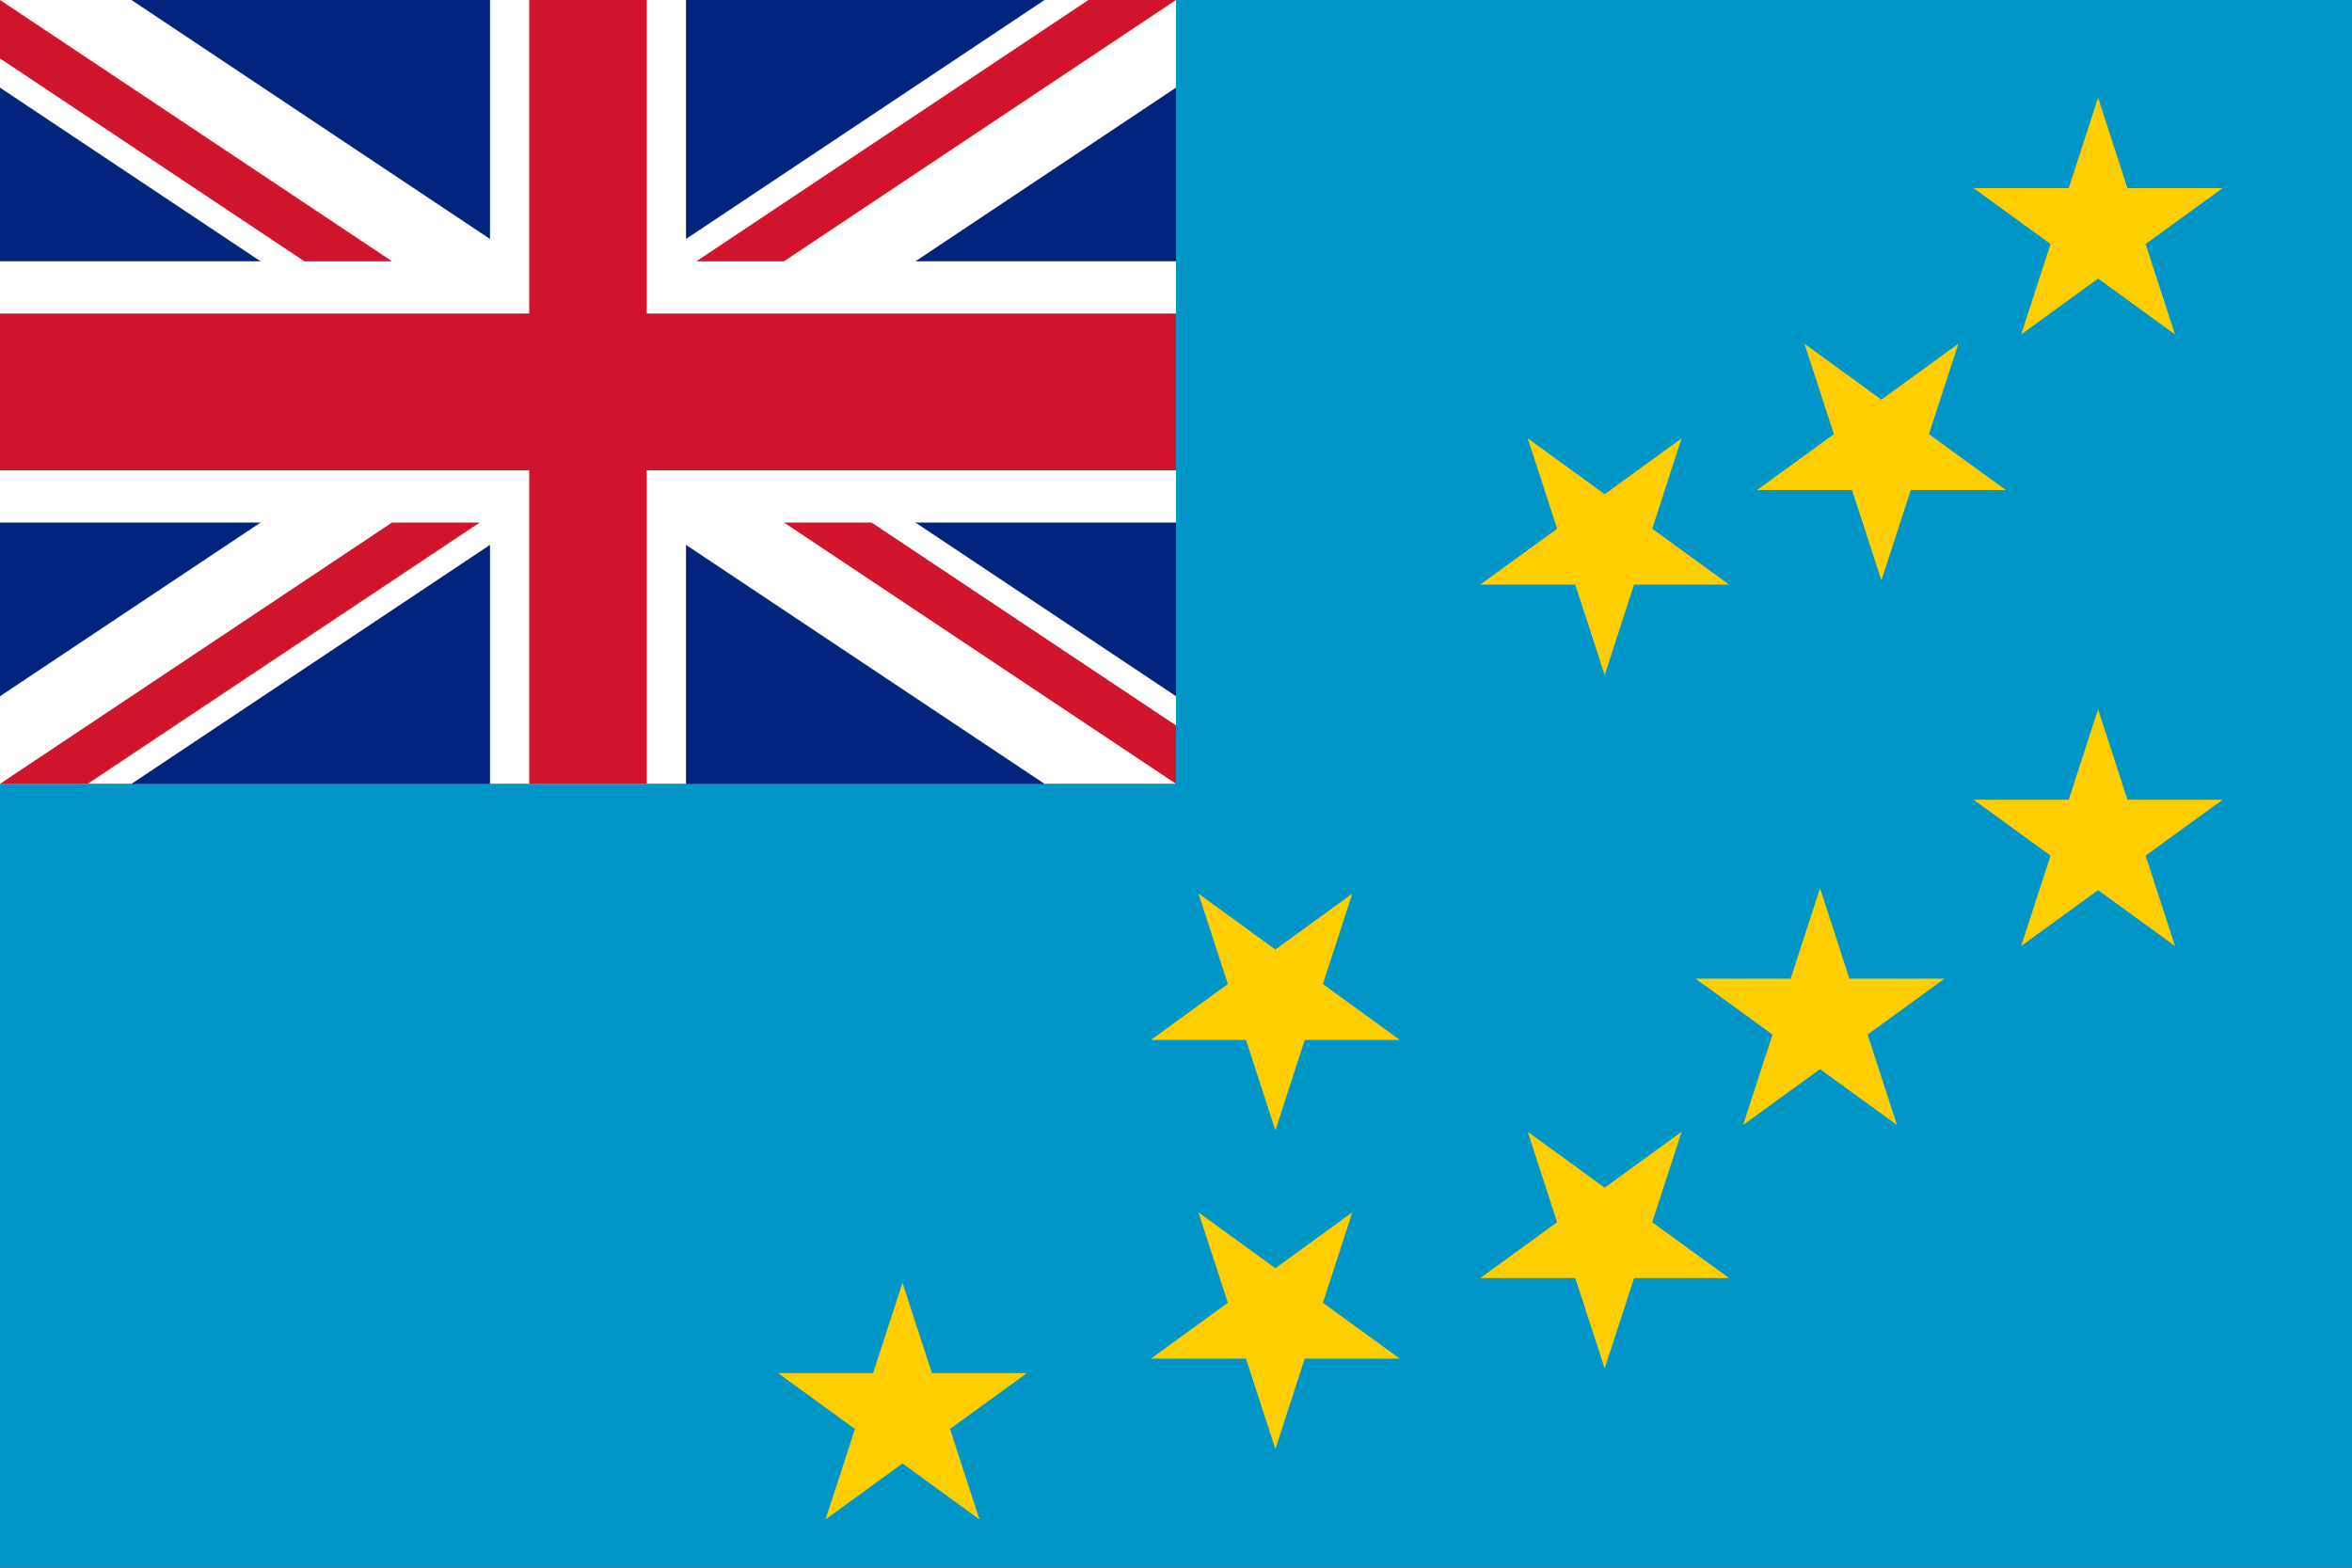 <?xml version="1.0" encoding="UTF-8" standalone="no"?>
<svg id="svg17" xmlns:rdf="http://www.w3.org/1999/02/22-rdf-syntax-ns#" xmlns="http://www.w3.org/2000/svg" height="600" width="900" version="1.1" xmlns:cc="http://creativecommons.org/ns#" xmlns:dc="http://purl.org/dc/elements/1.1/">

<clipPath id="c">
<path id="path2" d="M0,0v150h700v150h-100zm0,300v50h300v-350h300z"/>
</clipPath>
<rect id="rect5" style="fill:#00247d;" height="600" width="900" y="0" x="0"/>
<path id="path15" style="fill:#0096c8;" d="M0,300h450v-300h450v600h-900z"/>
<path id="use21" style="fill:#ffce00;" d="m345.34,490.913,29.437,90.597-77.067-55.992h95.259l-77.067,55.993z"/>
<path id="use23" style="fill:#ffce00;" d="m517.462,464-29.437,90.597-29.437-90.597,77.066,55.992-95.26,0.001z"/>
<path id="use25" style="fill:#ffce00;" d="m517.462,342.016-29.437,90.597-29.437-90.597,77.066,55.992-95.26,0.001z"/>
<path id="use27" style="fill:#ffce00;" d="m643.467,433.168-29.437,90.597-29.437-90.597,77.066,55.992-95.26,0.001z"/>
<path id="use29" style="fill:#ffce00;" d="m643.467,167.755-29.437,90.597-29.437-90.597,77.066,55.992-95.26,0.001z"/>
<path id="use31" style="fill:#ffce00;" d="m696.442,339.965,29.437,90.597-77.067-55.992h95.259l-77.067,55.993z"/>
<path id="use33" style="fill:#ffce00;" d="m749.365,131.561-29.437,90.597-29.437-90.597,77.067,55.992-95.26,0.001z"/>
<path id="use35" style="fill:#ffce00;" d="m802.836,271.474,29.437,90.597-77.067-55.992h95.259l-77.067,55.993z"/>
<path id="use37" style="fill:#ffce00;" d="m802.836,37.405,29.437,90.597-77.067-55.992h95.259l-77.067,55.993z"/>
<path id="path30" style="fill:#ffffff;" d="M0,0v33.54l399.69,266.46h50.31v-33.54l-399.69-266.46h-50.31zm450,0v33.54l-399.69,266.46h-50.31v-33.54l399.69-266.46h50.31z"/>
<path id="path32" style="fill:#ffffff;" d="M187.5,0v300h75v-300h-75zm-187.5,100v100h450v-100h-450z"/>
<path id="path34" style="fill:#cf142b;" d="m0,120v60h450v-60h-450zm202.5-120v300h45v-300h-45zm-202.5,300,150-100h33.54l-150,100h-33.54zm0-300,150,100h-33.54l-116.46-77.64v-22.36zm266.46,100,150-100h33.54l-150,100h-33.54zm183.54,200-150-100h33.54l116.46,77.64v22.36z"/>
</svg>